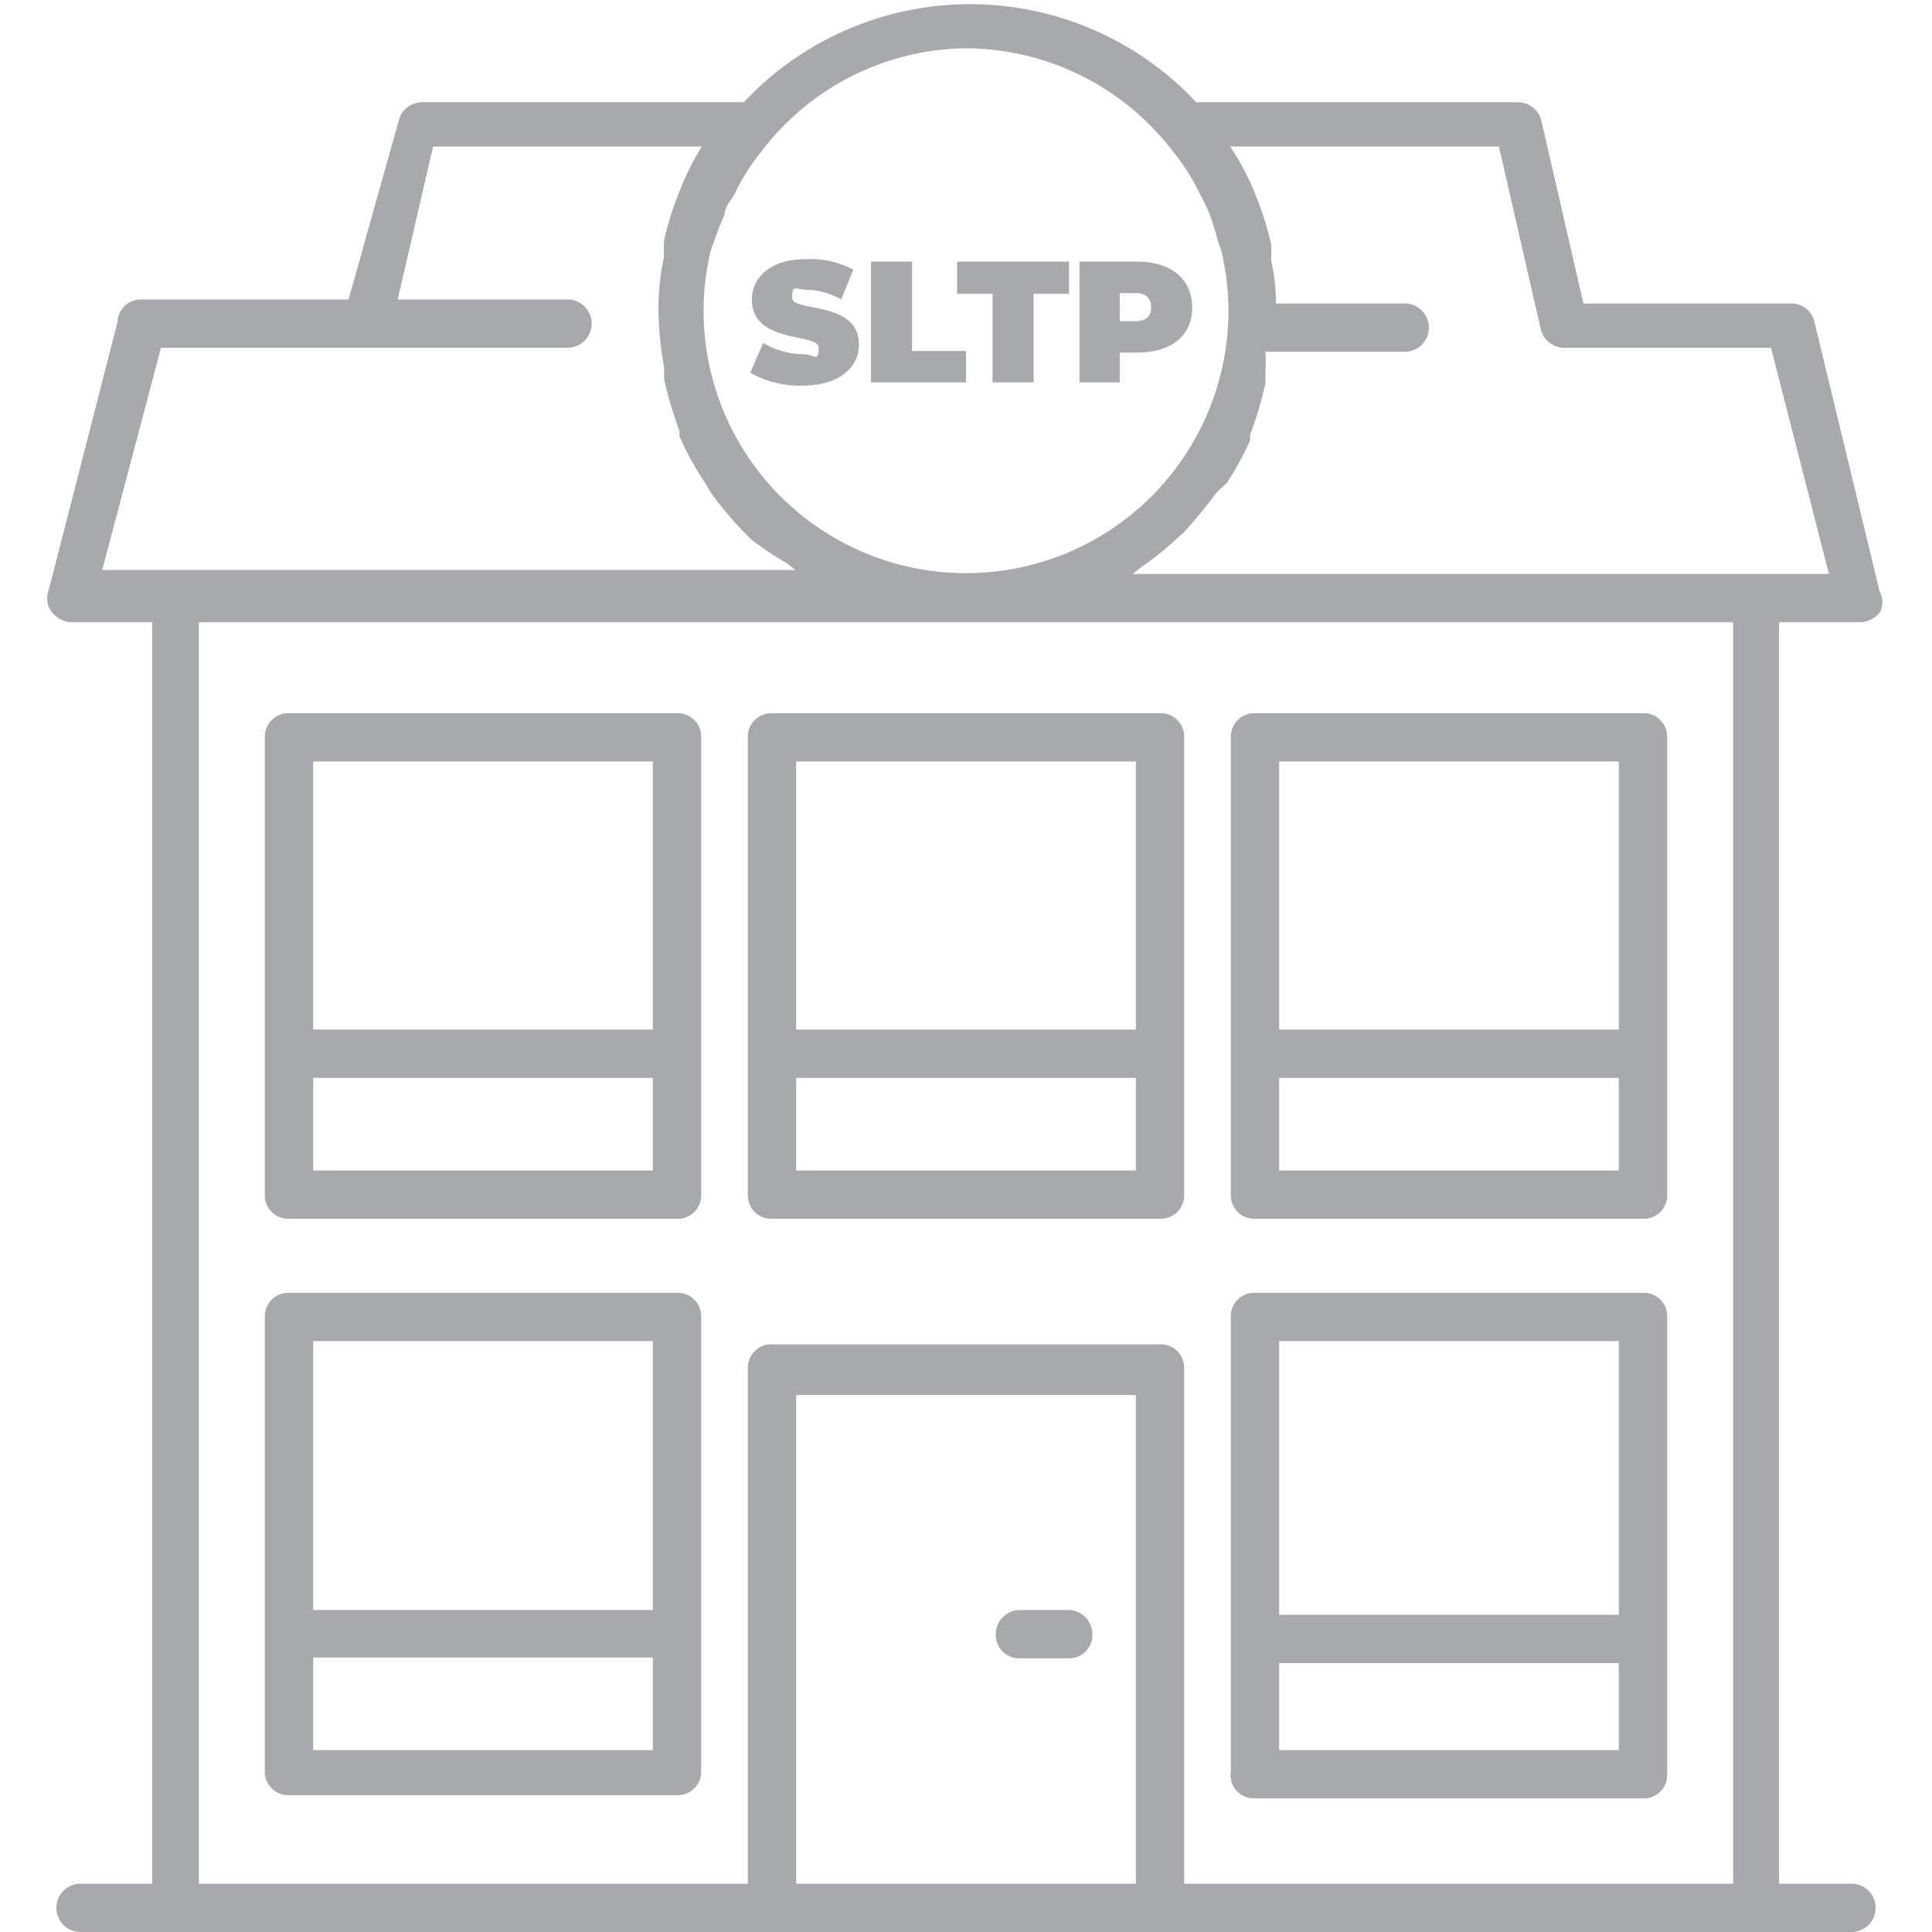 <svg id="Layer_1" data-name="Layer 1" xmlns="http://www.w3.org/2000/svg" viewBox="0 0 24 24"><title>udin</title><path d="M8.41,8.86H3.59a.29.29,0,0,0-.3.3v5.68a.29.29,0,0,0,.3.3H8.41a.29.29,0,0,0,.3-.3V9.16A.29.29,0,0,0,8.41,8.86Zm-.3.6v3.33H3.89V9.46ZM3.89,14.54V13.39H8.11v1.15Z" style="fill:#a7a9ac"/><path d="M9.29,9.16v5.68a.29.29,0,0,0,.3.3h4.82a.29.29,0,0,0,.3-.3V9.16a.29.29,0,0,0-.3-.3H9.59A.29.29,0,0,0,9.29,9.16Zm.6,5.38V13.39h4.22v1.15Zm4.22-5.08v3.33H9.89V9.46Z" style="fill:#a7a9ac"/><path d="M15.59,15.14h4.82a.29.29,0,0,0,.3-.3V9.16a.29.29,0,0,0-.3-.3H15.59a.29.29,0,0,0-.3.3v5.68A.29.29,0,0,0,15.59,15.14Zm.3-.6V13.39h4.22v1.15Zm4.22-5.08v3.33H15.89V9.46Z" style="fill:#a7a9ac"/><path d="M8.41,16.06H3.59a.29.29,0,0,0-.3.3V22a.29.29,0,0,0,.3.3H8.41a.29.29,0,0,0,.3-.3V16.36A.29.29,0,0,0,8.41,16.06Zm-.3.6V20H3.89V16.66ZM3.89,21.74V20.59H8.11v1.15Z" style="fill:#a7a9ac"/><path d="M15.59,22.34h4.82a.29.29,0,0,0,.3-.3V16.36a.29.29,0,0,0-.3-.3H15.59a.29.29,0,0,0-.3.3V22A.29.29,0,0,0,15.59,22.34Zm.3-.6V20.66h4.22v1.08Zm4.22-5.08v3.4H15.89v-3.4Z" style="fill:#a7a9ac"/><path d="M23.11,7.73a.33.33,0,0,0,.24-.12.27.27,0,0,0,0-.26L22.54,4a.29.29,0,0,0-.29-.23H19.67l-.52-2.26a.3.3,0,0,0-.29-.24h-4a3.85,3.85,0,0,0-5.62,0h-4a.3.3,0,0,0-.29.24L4.33,3.72H1.75A.29.29,0,0,0,1.46,4L.6,7.35a.27.27,0,0,0,.05.26.33.33,0,0,0,.24.12h1V23.4H1A.3.3,0,0,0,1,24H23a.3.3,0,1,0,0-.6h-.9V7.73ZM15.28,1.82h3.34l.52,2.27a.3.3,0,0,0,.29.23H22l.72,2.81H14.07l0,0,.1-.08a3.94,3.94,0,0,0,.45-.36l.09-.08a6.4,6.4,0,0,0,.41-.5L15.24,6a3.92,3.92,0,0,0,.29-.53l0-.07a4.71,4.71,0,0,0,.19-.64l0-.15a2,2,0,0,0,0-.24h1.73a.3.3,0,1,0,0-.6H15.85a2.48,2.48,0,0,0-.06-.54,1.42,1.42,0,0,0,0-.2,4.13,4.13,0,0,0-.15-.5l-.06-.15A3.06,3.06,0,0,0,15.28,1.82ZM12,.6a3.25,3.25,0,0,1,2.57,1.28,2.27,2.27,0,0,1,.18.25,2.34,2.34,0,0,1,.15.27,2.24,2.24,0,0,1,.13.27,3.18,3.18,0,0,1,.1.33,1,1,0,0,1,.07.25,3.08,3.08,0,0,1,.06.61,3.26,3.26,0,1,1-6.52,0,3.08,3.08,0,0,1,.06-.61A1,1,0,0,1,8.87,3,3.18,3.18,0,0,1,9,2.67c0-.1.09-.19.13-.27a2.34,2.34,0,0,1,.15-.27,2.27,2.27,0,0,1,.18-.25A3.23,3.23,0,0,1,12,.6ZM2,4.32H7.05a.3.3,0,0,0,0-.6H4.94l.44-1.9H8.72a3.06,3.06,0,0,0-.26.51l-.06.15a4.13,4.13,0,0,0-.15.5,1.42,1.42,0,0,0,0,.2,3.08,3.08,0,0,0-.07.68,4.05,4.05,0,0,0,.07.7l0,.15a4.71,4.71,0,0,0,.19.64.25.25,0,0,1,0,.07A3.92,3.92,0,0,0,8.76,6l.07.12a4.84,4.84,0,0,0,.42.5l.08.08A3.94,3.94,0,0,0,9.78,7l.1.08,0,0H1.27ZM9.89,23.4V17.33h4.22V23.4Zm11.64,0H14.71V17a.29.29,0,0,0-.3-.3H9.59a.29.29,0,0,0-.3.3V23.4H2.47V7.73H21.53Z" style="fill:#a7a9ac"/><path d="M13.27,20h-.6a.3.3,0,0,0-.3.3.29.29,0,0,0,.3.3h.6a.29.29,0,0,0,.3-.3A.3.3,0,0,0,13.27,20Z" style="fill:#a7a9ac"/><path d="M9.34,3.72c0,.56.83.41.83.6s-.05.08-.2.08a1,1,0,0,1-.49-.14l-.16.37a1.25,1.25,0,0,0,.65.16c.46,0,.7-.23.7-.51,0-.55-.83-.4-.83-.58s.05-.1.19-.1a.9.9,0,0,1,.42.12l.15-.37A1.13,1.13,0,0,0,10,3.22C9.57,3.22,9.34,3.45,9.34,3.72Z" style="fill:#a7a9ac"/><polygon points="12 4.36 11.33 4.36 11.33 3.25 10.82 3.25 10.82 4.75 12 4.75 12 4.36" style="fill:#a7a9ac"/><polygon points="12.33 4.75 12.84 4.75 12.84 3.65 13.28 3.65 13.28 3.25 11.89 3.25 11.89 3.65 12.33 3.65 12.33 4.75" style="fill:#a7a9ac"/><path d="M13.91,4.38h.22c.42,0,.68-.21.68-.56s-.26-.57-.68-.57h-.72v1.5h.5Zm0-.74h.19c.14,0,.2.07.2.18s-.06.17-.2.17h-.19Z" style="fill:#a7a9ac"/></svg>